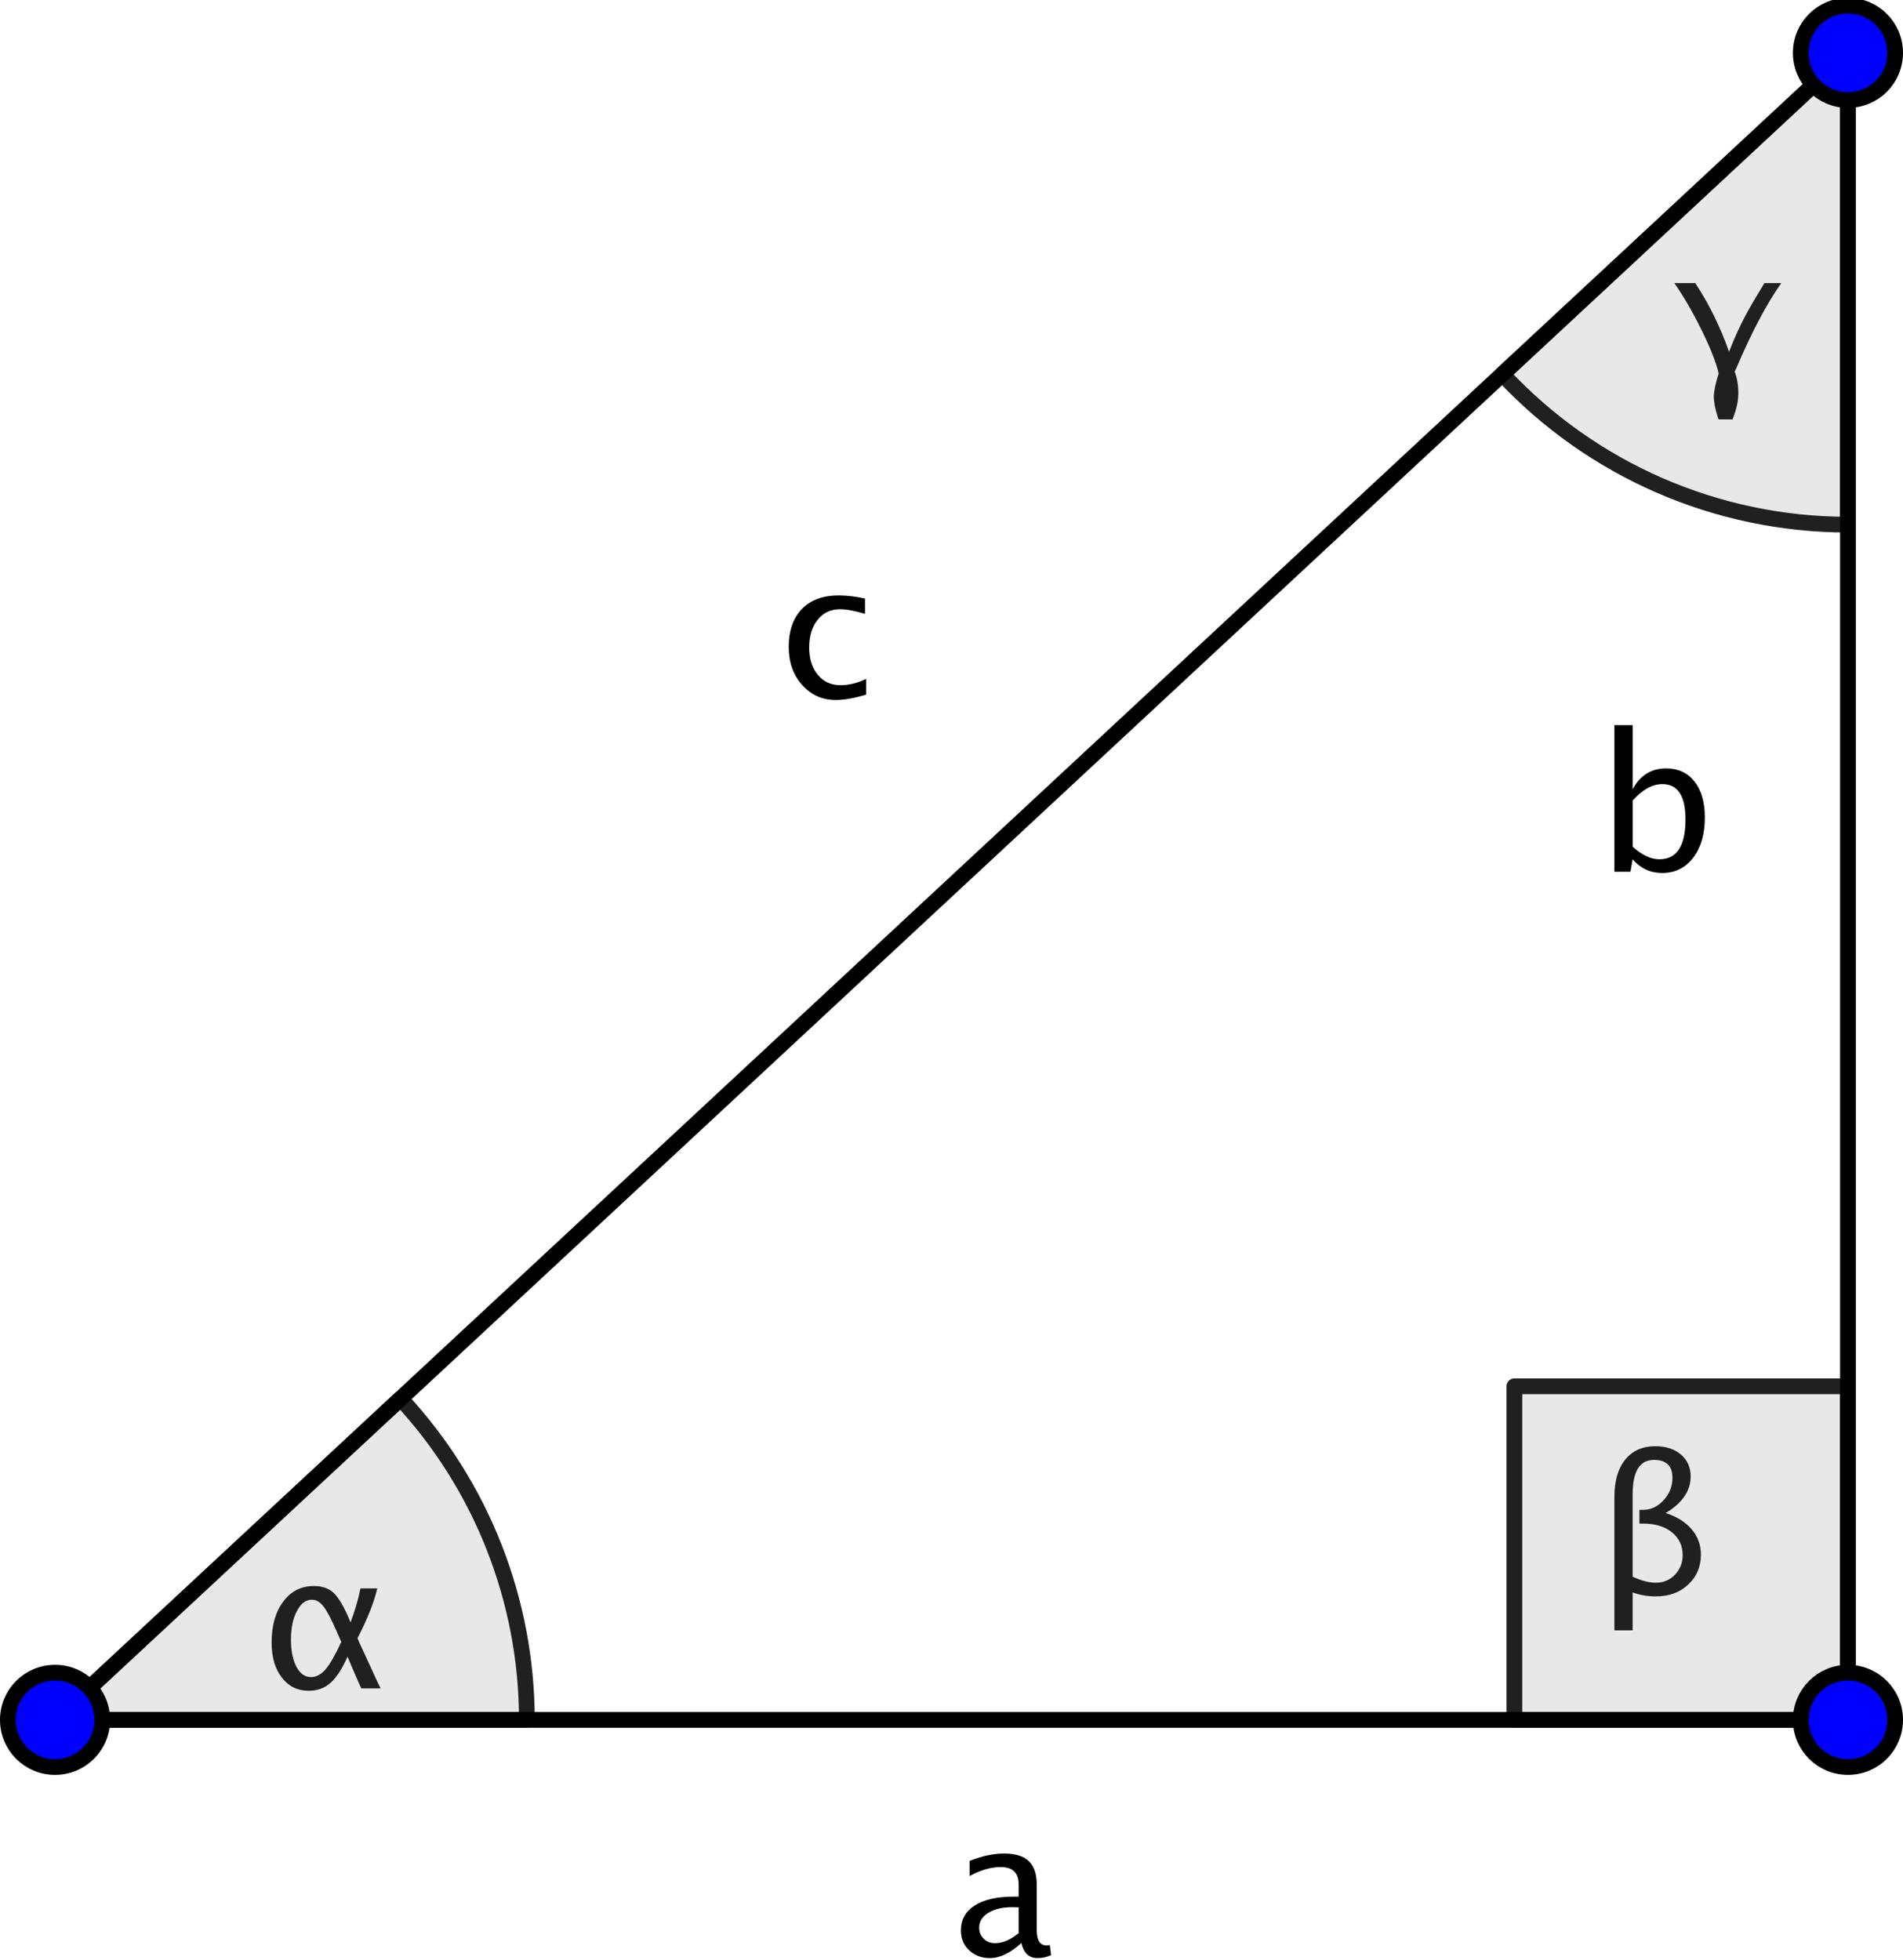 <?xml version="1.0" encoding="UTF-8" standalone="no"?>
<svg
   xmlns:dc="http://purl.org/dc/elements/1.1/"
   xmlns:cc="http://creativecommons.org/ns#"
   xmlns:rdf="http://www.w3.org/1999/02/22-rdf-syntax-ns#"
   xmlns:svg="http://www.w3.org/2000/svg"
   xmlns="http://www.w3.org/2000/svg"
   xmlns:sodipodi="http://sodipodi.sourceforge.net/DTD/sodipodi-0.dtd"
   xmlns:inkscape="http://www.inkscape.org/namespaces/inkscape"
   version="1.1"
   width="2.423cm"
   height="2.496cm"
   viewBox="0 0 121 124.559"
   id="svg3577"
   inkscape:version="0.91 r13725"
   sodipodi:docname="maFig1.svg">
  <defs
     id="defs3776" />
  <sodipodi:namedview
     pagecolor="#ffffff"
     bordercolor="#666666"
     borderopacity="1"
     objecttolerance="10"
     gridtolerance="10"
     guidetolerance="10"
     inkscape:pageopacity="0"
     inkscape:pageshadow="2"
     inkscape:window-width="1001"
     inkscape:window-height="597"
     id="namedview3774"
     showgrid="false"
     fit-margin-top="0"
     fit-margin-left="0"
     fit-margin-right="0"
     fit-margin-bottom="0"
     inkscape:zoom="1.5719778"
     inkscape:cx="181.29276"
     inkscape:cy="40.90619"
     inkscape:window-x="0"
     inkscape:window-y="0"
     inkscape:window-maximized="0"
     inkscape:current-layer="svg3577" />
  <g
     stroke-miterlimit="10.000"
     id="g3581"
     style="stroke-width:1;stroke-linecap:square;stroke-linejoin:miter;stroke-miterlimit:10;stroke-dasharray:none;stroke-dashoffset:0"
     transform="translate(-138.5,-182.683)">
    <g
       id="misc" />
    <!-- misc -->
    <g
       id="layer0">
      <clipPath
         id="clip1">
        <path
           d="m 0,0 0,500 789,0 0,-500 z"
           id="path3586"
           inkscape:connector-curvature="0" />
      </clipPath>
      <g
         clip-path="url(#clip1)"
         id="g3588">
        <g
           id="g3590"
           style="fill:#202020;fill-opacity:0.102;fill-rule:nonzero;stroke:none">
          <path
             d="m 172,292 c 0,-7.58 -2.87,-14.88 -8.03,-20.43 L 142,292 Z"
             id="path3592"
             inkscape:connector-curvature="0" />
        </g>
        <!-- drawing style -->
      </g>
      <!-- clip1 -->
      <clipPath
         id="clip2">
        <path
           d="m 0,0 0,500 789,0 0,-500 z"
           id="path3595"
           inkscape:connector-curvature="0" />
      </clipPath>
      <g
         clip-path="url(#clip2)"
         id="g3597">
        <g
           id="g3599"
           style="fill:none;stroke:#202020;stroke-linecap:round;stroke-linejoin:round;stroke-opacity:1">
          <path
             d="m 172,292 c 0,-7.58 -2.87,-14.88 -8.03,-20.43 L 142,292 Z"
             id="path3601"
             inkscape:connector-curvature="0" />
        </g>
        <!-- drawing style -->
      </g>
      <!-- clip2 -->
      <clipPath
         id="clip3">
        <path
           d="m 0,0 0,500 789,0 0,-500 z"
           id="path3604"
           inkscape:connector-curvature="0" />
      </clipPath>
      <g
         clip-path="url(#clip3)"
         id="g3606">
        <g
           id="g3608"
           style="fill:#202020;fill-opacity:1;fill-rule:nonzero;stroke:none">
          <path
             d="m 160.79,285.8 q 0.42,-1.11 0.63,-2.16 l 1.07,0 q -0.31,1.33 -1.26,3.17 l 0.12,0.28 q 0.08,0.17 0.36,0.78 0.18,0.38 0.41,0.89 0.36,0.81 0.58,1.24 l -1.23,0 q -0.07,-0.15 -0.08,-0.18 l -0.27,-0.61 -0.24,-0.56 -0.19,-0.45 -0.09,-0.22 q -0.54,1.2 -1.1,1.68 -0.55,0.49 -1.38,0.49 -1.06,0 -1.7,-0.84 -0.65,-0.83 -0.65,-2.22 0,-1.63 0.74,-2.61 0.73,-0.99 1.95,-0.99 0.81,0 1.29,0.47 0.48,0.48 1.04,1.84 z m -0.59,1.25 -0.28,-0.65 q -0.53,-1.21 -0.86,-1.62 -0.32,-0.42 -0.73,-0.42 -0.58,0 -0.95,0.72 -0.38,0.71 -0.38,1.82 0,1.07 0.35,1.73 0.35,0.65 0.93,0.65 0.49,0 0.91,-0.48 0.42,-0.48 1.01,-1.75 z"
             id="path3610"
             inkscape:connector-curvature="0" />
        </g>
        <!-- drawing style -->
      </g>
      <!-- clip3 -->
      <clipPath
         id="clip4">
        <path
           d="m 0,0 0,500 789,0 0,-500 z"
           id="path3613"
           inkscape:connector-curvature="0" />
      </clipPath>
      <g
         clip-path="url(#clip4)"
         id="g3615">
        <g
           id="g3617"
           style="fill:#202020;fill-opacity:0.102;fill-rule:evenodd;stroke:none">
          <path
             d="m 256,292 0,-21.21 -21.21,0 0,21.21 21.21,0"
             id="path3619"
             inkscape:connector-curvature="0" />
        </g>
        <!-- drawing style -->
      </g>
      <!-- clip4 -->
      <clipPath
         id="clip5">
        <path
           d="m 0,0 0,500 789,0 0,-500 z"
           id="path3622"
           inkscape:connector-curvature="0" />
      </clipPath>
      <g
         clip-path="url(#clip5)"
         id="g3624">
        <g
           id="g3626"
           style="fill:none;stroke:#202020;stroke-linecap:round;stroke-linejoin:round;stroke-opacity:1">
          <path
             d="m 256,292 0,-21.21 -21.21,0 0,21.21 21.21,0"
             id="path3628"
             inkscape:connector-curvature="0" />
        </g>
        <!-- drawing style -->
      </g>
      <!-- clip5 -->
      <clipPath
         id="clip6">
        <path
           d="m 0,0 0,500 789,0 0,-500 z"
           id="path3631"
           inkscape:connector-curvature="0" />
      </clipPath>
      <g
         clip-path="url(#clip6)"
         id="g3633">
        <g
           id="g3635"
           style="fill:#202020;fill-opacity:1;fill-rule:nonzero;stroke:none">
          <path
             d="m 241.15,286.31 0,-8.49 q 0,-1.52 0.69,-2.37 0.69,-0.85 1.91,-0.85 1.01,0 1.63,0.53 0.62,0.53 0.62,1.39 0,0.69 -0.4,1.27 -0.4,0.59 -1.19,1.06 1.05,0.33 1.65,1.03 0.59,0.7 0.59,1.61 0,1.16 -0.81,1.91 -0.8,0.75 -2.06,0.75 -0.76,0 -1.47,-0.25 l 0,2.41 z m 1.59,-7.66 0.21,0 q 0.76,0 1.32,-0.61 0.57,-0.61 0.57,-1.43 0,-0.57 -0.29,-0.85 -0.3,-0.29 -0.88,-0.29 -0.68,0 -1.02,0.54 -0.34,0.55 -0.34,1.63 l 0,5.26 q 0.84,0.38 1.48,0.38 0.71,0 1.21,-0.51 0.49,-0.52 0.49,-1.24 0,-0.91 -0.69,-1.46 -0.68,-0.55 -1.83,-0.55 l -0.23,0 z"
             id="path3637"
             inkscape:connector-curvature="0" />
        </g>
        <!-- drawing style -->
      </g>
      <!-- clip6 -->
      <clipPath
         id="clip7">
        <path
           d="m 0,0 0,500 789,0 0,-500 z"
           id="path3640"
           inkscape:connector-curvature="0" />
      </clipPath>
      <g
         clip-path="url(#clip7)"
         id="g3642">
        <g
           id="g3644"
           style="fill:#202020;fill-opacity:0.102;fill-rule:nonzero;stroke:none">
          <path
             d="m 234.03,206.43 c 5.68,6.1 13.63,9.57 21.97,9.57 l 0,-30 z"
             id="path3646"
             inkscape:connector-curvature="0" />
        </g>
        <!-- drawing style -->
      </g>
      <!-- clip7 -->
      <clipPath
         id="clip8">
        <path
           d="m 0,0 0,500 789,0 0,-500 z"
           id="path3649"
           inkscape:connector-curvature="0" />
      </clipPath>
      <g
         clip-path="url(#clip8)"
         id="g3651">
        <g
           id="g3653"
           style="fill:none;stroke:#202020;stroke-linecap:round;stroke-linejoin:round;stroke-opacity:1">
          <path
             d="m 234.03,206.43 c 5.68,6.1 13.63,9.57 21.97,9.57 l 0,-30 z"
             id="path3655"
             inkscape:connector-curvature="0" />
        </g>
        <!-- drawing style -->
      </g>
      <!-- clip8 -->
      <clipPath
         id="clip9">
        <path
           d="m 0,0 0,500 789,0 0,-500 z"
           id="path3658"
           inkscape:connector-curvature="0" />
      </clipPath>
      <g
         clip-path="url(#clip9)"
         id="g3660">
        <g
           id="g3662"
           style="fill:#202020;fill-opacity:1;fill-rule:nonzero;stroke:none">
          <path
             d="m 247.78,206.38 q -0.24,-1.03 -1.08,-2.74 -0.84,-1.71 -1.74,-3 l 1.33,0 q 1.31,1.98 2.15,4.37 0.69,-1.81 1.72,-3.49 l 0.45,-0.75 q 0.01,-0.01 0.09,-0.13 l 1.06,0 q -1.39,1.97 -2.85,5.39 l -0.11,0.24 q 0.23,0.62 0.23,1.37 0,0.75 -0.37,1.67 l -0.88,0 -0.07,-0.19 q -0.24,-0.78 -0.24,-1.25 0,-0.49 0.31,-1.49 z"
             id="path3664"
             inkscape:connector-curvature="0" />
        </g>
        <!-- drawing style -->
      </g>
      <!-- clip9 -->
      <clipPath
         id="clip10">
        <path
           d="m 0,0 0,500 789,0 0,-500 z"
           id="path3667"
           inkscape:connector-curvature="0" />
      </clipPath>
      <g
         clip-path="url(#clip10)"
         id="g3669">
        <g
           id="g3671"
           style="fill:none;stroke:#000000;stroke-linecap:round;stroke-linejoin:round;stroke-opacity:1">
          <path
             d="m 142,292 114,0"
             id="path3673"
             inkscape:connector-curvature="0" />
        </g>
        <!-- drawing style -->
      </g>
      <!-- clip10 -->
      <clipPath
         id="clip11">
        <path
           d="m 0,0 0,500 789,0 0,-500 z"
           id="path3676"
           inkscape:connector-curvature="0" />
      </clipPath>
      <g
         clip-path="url(#clip11)"
         id="g3678">
        <g
           id="g3680"
           style="fill:#000000;fill-opacity:1;fill-rule:nonzero;stroke:none">
          <path
             d="m 203.44,306.19 q -1.04,0.96 -2,0.96 -0.79,0 -1.32,-0.5 -0.52,-0.49 -0.52,-1.25 0,-1.04 0.88,-1.6 0.88,-0.56 2.51,-0.56 l 0.28,0 0,-0.77 q 0,-1.11 -1.14,-1.11 -0.92,0 -1.98,0.57 l 0,-0.96 q 1.17,-0.47 2.19,-0.47 1.07,0 1.57,0.48 0.51,0.48 0.51,1.49 l 0,2.88 q 0,0.99 0.61,0.99 0.08,0 0.22,-0.02 l 0.08,0.64 q -0.39,0.19 -0.86,0.19 -0.81,0 -1.03,-0.96 z m -0.17,-0.63 0,-1.64 -0.39,-0.01 q -0.95,0 -1.54,0.36 -0.58,0.36 -0.58,0.94 0,0.42 0.29,0.71 0.29,0.28 0.72,0.28 0.72,0 1.5,-0.64 z"
             id="path3682"
             inkscape:connector-curvature="0" />
        </g>
        <!-- drawing style -->
      </g>
      <!-- clip11 -->
      <clipPath
         id="clip12">
        <path
           d="m 0,0 0,500 789,0 0,-500 z"
           id="path3685"
           inkscape:connector-curvature="0" />
      </clipPath>
      <g
         clip-path="url(#clip12)"
         id="g3687">
        <g
           id="g3689"
           style="fill:none;stroke:#000000;stroke-linecap:round;stroke-linejoin:round;stroke-opacity:1">
          <path
             d="m 256,186 0,106"
             id="path3691"
             inkscape:connector-curvature="0" />
        </g>
        <!-- drawing style -->
      </g>
      <!-- clip12 -->
      <clipPath
         id="clip13">
        <path
           d="m 0,0 0,500 789,0 0,-500 z"
           id="path3694"
           inkscape:connector-curvature="0" />
      </clipPath>
      <g
         clip-path="url(#clip13)"
         id="g3696">
        <g
           id="g3698"
           style="fill:#000000;fill-opacity:1;fill-rule:nonzero;stroke:none">
          <path
             d="m 241.15,238.07 0,-9.32 1.16,0 0,4.08 q 0.71,-1.33 2.13,-1.33 1.14,0 1.8,0.83 0.66,0.84 0.66,2.29 0,1.59 -0.74,2.56 -0.75,0.97 -1.97,0.97 -1.13,0 -1.88,-0.87 l -0.14,0.79 z m 1.16,-1.59 q 0.89,0.8 1.7,0.8 1.66,0 1.66,-2.54 0,-2.24 -1.47,-2.24 -0.97,0 -1.89,1.05 z"
             id="path3700"
             inkscape:connector-curvature="0" />
        </g>
        <!-- drawing style -->
      </g>
      <!-- clip13 -->
      <clipPath
         id="clip14">
        <path
           d="m 0,0 0,500 789,0 0,-500 z"
           id="path3703"
           inkscape:connector-curvature="0" />
      </clipPath>
      <g
         clip-path="url(#clip14)"
         id="g3705">
        <g
           id="g3707"
           style="fill:none;stroke:#000000;stroke-linecap:round;stroke-linejoin:round;stroke-opacity:1">
          <path
             d="M 256,186 142,292"
             id="path3709"
             inkscape:connector-curvature="0" />
        </g>
        <!-- drawing style -->
      </g>
      <!-- clip14 -->
      <clipPath
         id="clip15">
        <path
           d="m 0,0 0,500 789,0 0,-500 z"
           id="path3712"
           inkscape:connector-curvature="0" />
      </clipPath>
      <g
         clip-path="url(#clip15)"
         id="g3714">
        <g
           id="g3716"
           style="fill:#000000;fill-opacity:1;fill-rule:nonzero;stroke:none">
          <path
             d="m 191.64,227.15 q -1.29,0 -2.14,-0.96 -0.85,-0.95 -0.85,-2.41 0,-1.55 0.84,-2.42 0.84,-0.86 2.35,-0.86 0.74,0 1.66,0.2 l 0,0.97 q -0.98,-0.29 -1.59,-0.29 -0.89,0 -1.42,0.67 -0.54,0.66 -0.54,1.77 0,1.07 0.55,1.73 0.55,0.66 1.44,0.66 0.79,0 1.63,-0.4 l 0,1 q -1.12,0.34 -1.93,0.34 z"
             id="path3718"
             inkscape:connector-curvature="0" />
        </g>
        <!-- drawing style -->
      </g>
      <!-- clip15 -->
      <clipPath
         id="clip16">
        <path
           d="m 0,0 0,500 789,0 0,-500 z"
           id="path3721"
           inkscape:connector-curvature="0" />
      </clipPath>
      <g
         clip-path="url(#clip16)"
         id="g3723">
        <g
           id="g3725"
           style="fill:#0000ff;fill-opacity:1;fill-rule:nonzero;stroke:none">
          <path
             d="m 145,292 c 0,1.66 -1.34,3 -3,3 -1.66,0 -3,-1.34 -3,-3 0,-1.66 1.34,-3 3,-3 1.66,0 3,1.34 3,3 z"
             id="path3727"
             inkscape:connector-curvature="0" />
        </g>
        <!-- drawing style -->
      </g>
      <!-- clip16 -->
      <clipPath
         id="clip17">
        <path
           d="m 0,0 0,500 789,0 0,-500 z"
           id="path3730"
           inkscape:connector-curvature="0" />
      </clipPath>
      <g
         clip-path="url(#clip17)"
         id="g3732">
        <g
           id="g3734"
           style="fill:none;stroke:#000000;stroke-linecap:round;stroke-linejoin:round;stroke-opacity:1">
          <path
             d="m 145,292 c 0,1.66 -1.34,3 -3,3 -1.66,0 -3,-1.34 -3,-3 0,-1.66 1.34,-3 3,-3 1.66,0 3,1.34 3,3 z"
             id="path3736"
             inkscape:connector-curvature="0" />
        </g>
        <!-- drawing style -->
      </g>
      <!-- clip17 -->
      <clipPath
         id="clip18">
        <path
           d="m 0,0 0,500 789,0 0,-500 z"
           id="path3739"
           inkscape:connector-curvature="0" />
      </clipPath>
      <g
         clip-path="url(#clip18)"
         id="g3741">
        <g
           id="g3743"
           style="fill:#0000ff;fill-opacity:1;fill-rule:nonzero;stroke:none">
          <path
             d="m 259,292 c 0,1.66 -1.34,3 -3,3 -1.66,0 -3,-1.34 -3,-3 0,-1.66 1.34,-3 3,-3 1.66,0 3,1.34 3,3 z"
             id="path3745"
             inkscape:connector-curvature="0" />
        </g>
        <!-- drawing style -->
      </g>
      <!-- clip18 -->
      <clipPath
         id="clip19">
        <path
           d="m 0,0 0,500 789,0 0,-500 z"
           id="path3748"
           inkscape:connector-curvature="0" />
      </clipPath>
      <g
         clip-path="url(#clip19)"
         id="g3750">
        <g
           id="g3752"
           style="fill:none;stroke:#000000;stroke-linecap:round;stroke-linejoin:round;stroke-opacity:1">
          <path
             d="m 259,292 c 0,1.66 -1.34,3 -3,3 -1.66,0 -3,-1.34 -3,-3 0,-1.66 1.34,-3 3,-3 1.66,0 3,1.34 3,3 z"
             id="path3754"
             inkscape:connector-curvature="0" />
        </g>
        <!-- drawing style -->
      </g>
      <!-- clip19 -->
      <clipPath
         id="clip20">
        <path
           d="m 0,0 0,500 789,0 0,-500 z"
           id="path3757"
           inkscape:connector-curvature="0" />
      </clipPath>
      <g
         clip-path="url(#clip20)"
         id="g3759">
        <g
           id="g3761"
           style="fill:#0000ff;fill-opacity:1;fill-rule:nonzero;stroke:none">
          <path
             d="m 259,186 c 0,1.66 -1.34,3 -3,3 -1.66,0 -3,-1.34 -3,-3 0,-1.66 1.34,-3 3,-3 1.66,0 3,1.34 3,3 z"
             id="path3763"
             inkscape:connector-curvature="0" />
        </g>
        <!-- drawing style -->
      </g>
      <!-- clip20 -->
      <clipPath
         id="clip21">
        <path
           d="m 0,0 0,500 789,0 0,-500 z"
           id="path3766"
           inkscape:connector-curvature="0" />
      </clipPath>
      <g
         clip-path="url(#clip21)"
         id="g3768">
        <g
           id="g3770"
           style="fill:none;stroke:#000000;stroke-linecap:round;stroke-linejoin:round;stroke-opacity:1">
          <path
             d="m 259,186 c 0,1.66 -1.34,3 -3,3 -1.66,0 -3,-1.34 -3,-3 0,-1.66 1.34,-3 3,-3 1.66,0 3,1.34 3,3 z"
             id="path3772"
             inkscape:connector-curvature="0" />
        </g>
        <!-- drawing style -->
      </g>
      <!-- clip21 -->
    </g>
    <!-- layer0 -->
  </g>
  <!-- default stroke -->
</svg>
<!-- bounding box -->

